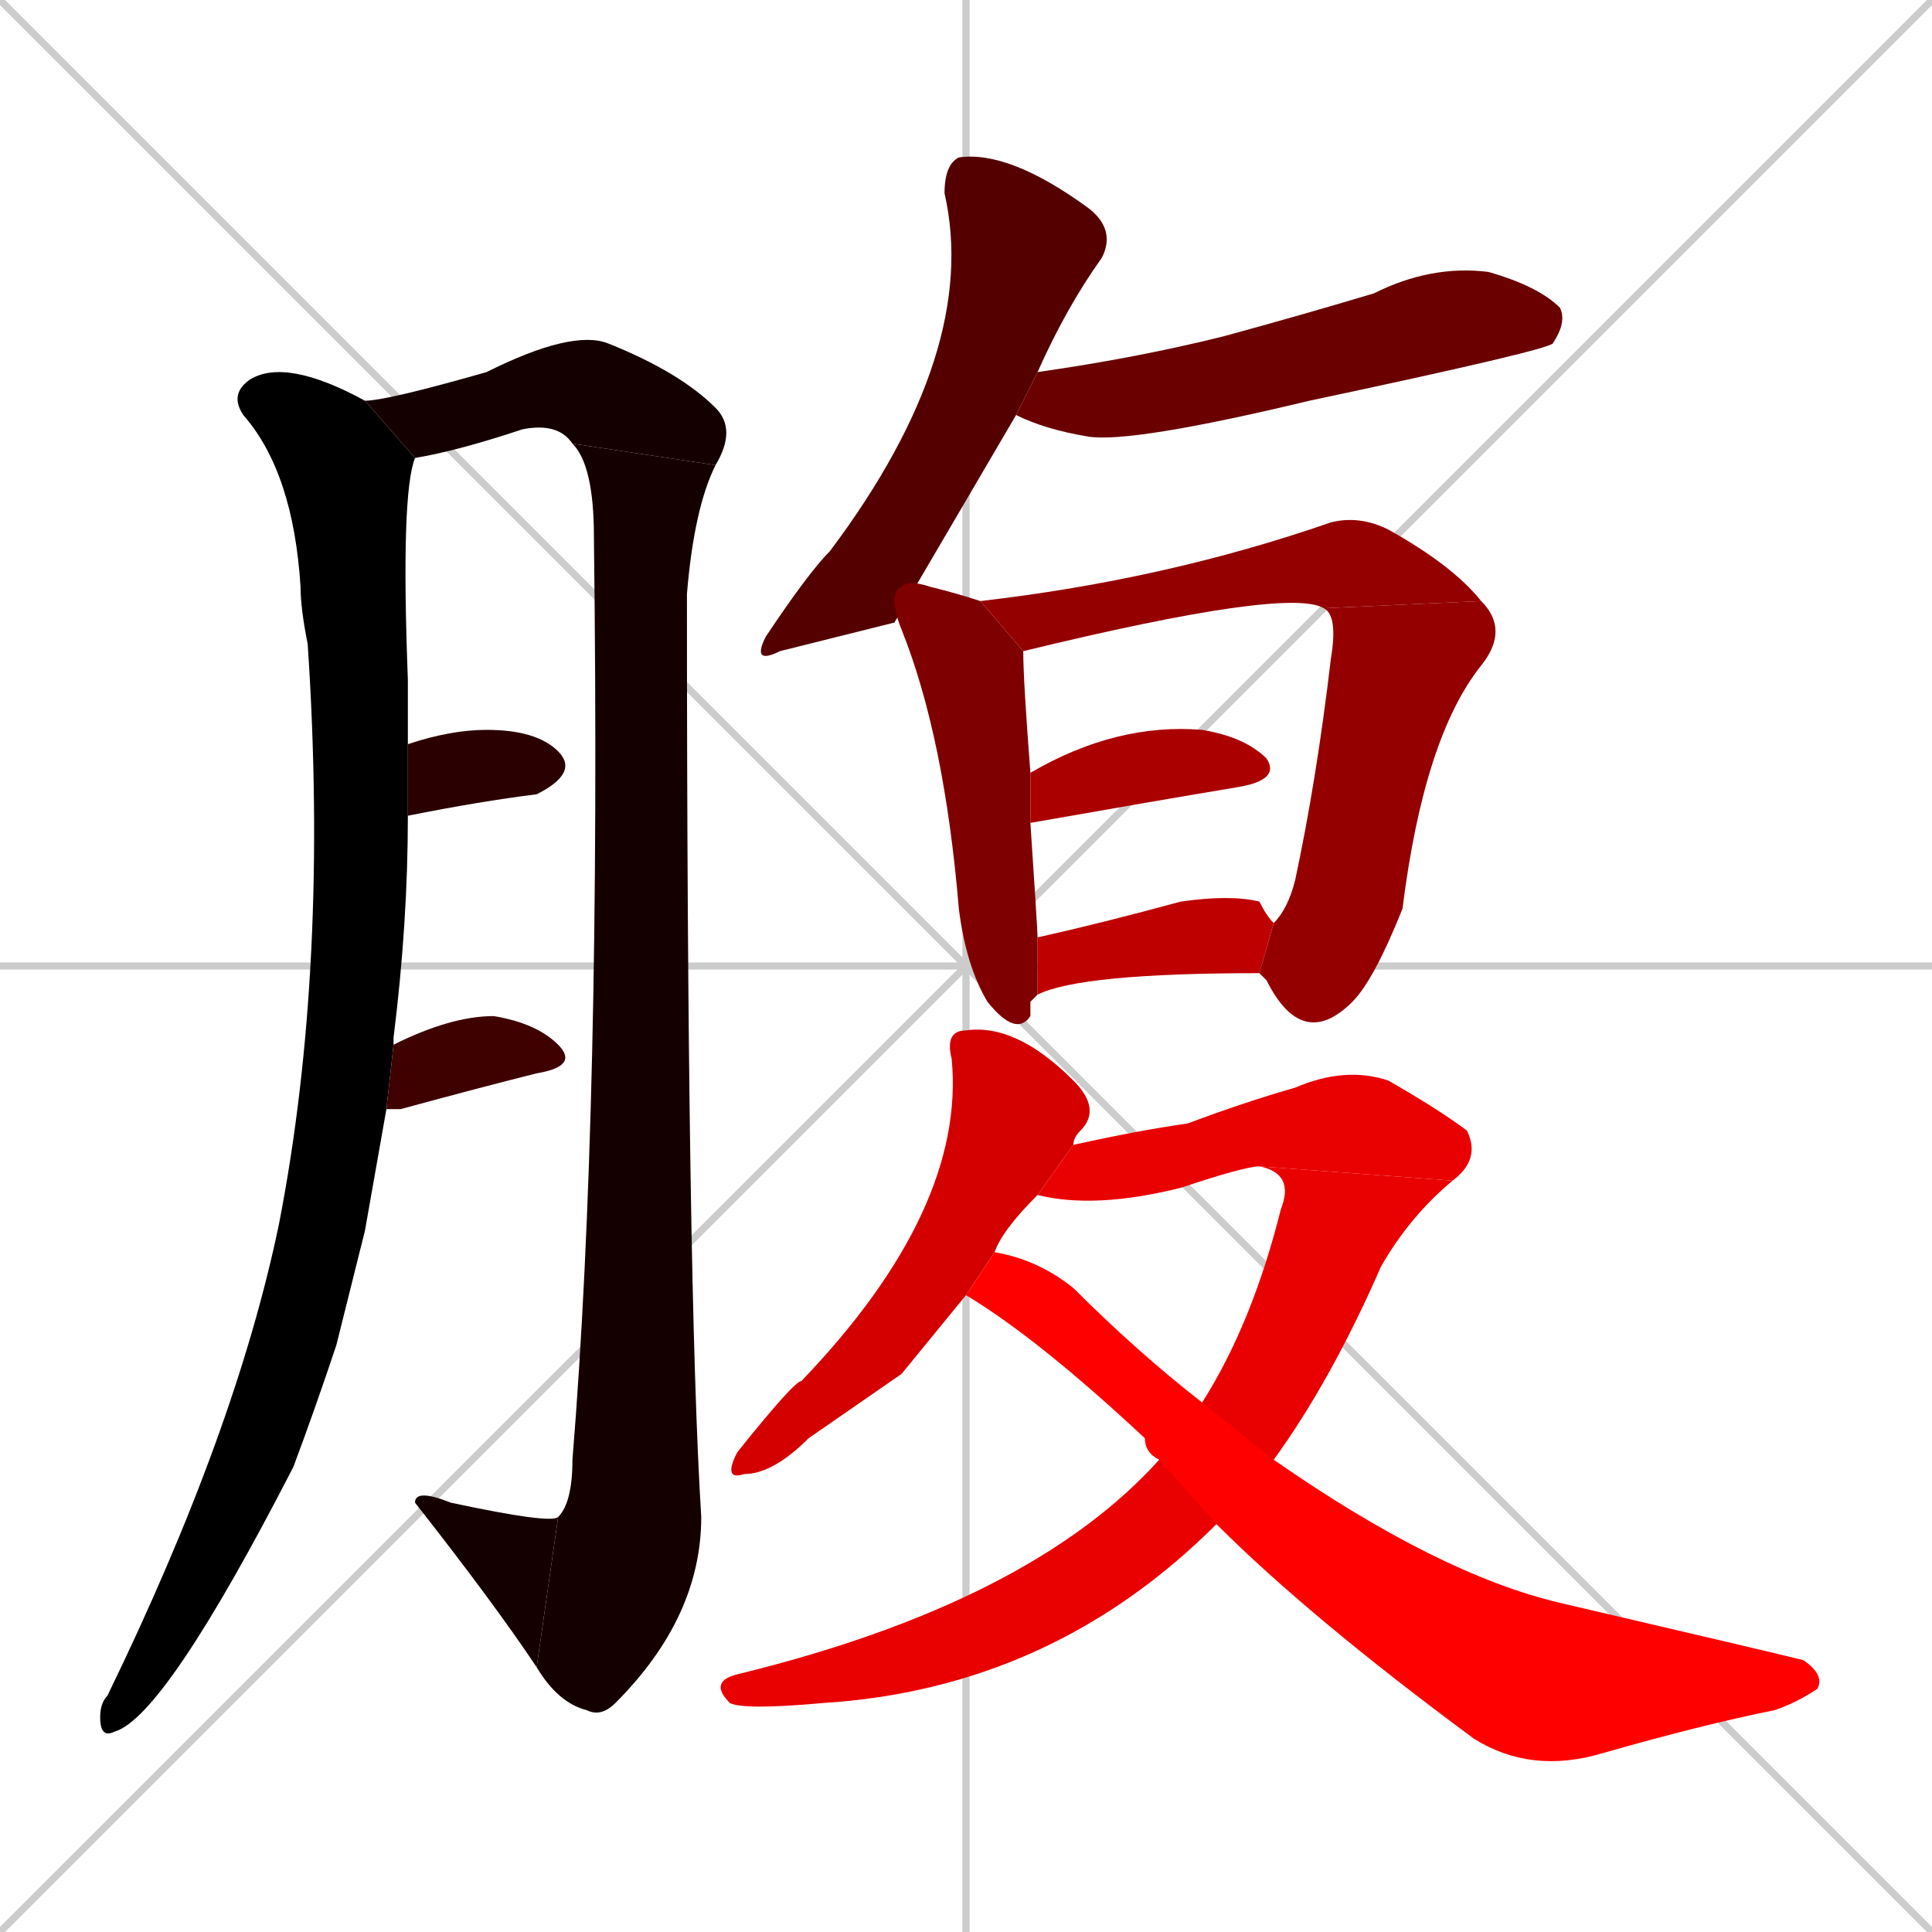 <svg xmlns="http://www.w3.org/2000/svg" xmlns:xlink="http://www.w3.org/1999/xlink" width="270" height="270"><path d="M 0 0 L 270 270 M 270 0 L 0 270 M 135 0 L 135 270 M 0 135 L 270 135" stroke="#CCCCCC" /><path d="M 51 172 L 47 188 Q 44 197 41 205 Q 23 240 16 242 Q 14 243 14 240 Q 14 238 15 237 Q 33 200 39 171 Q 46 135 43 90 Q 42 85 42 82 Q 41 66 34 58 Q 32 55 35 53 Q 40 50 51 56 L 58 64 Q 56 69 57 95 Q 57 99 57 104 L 57 114 Q 57 129 55 145 Q 55 146 55 146 L 54 155" fill="#000000" /><path d="M 51 56 Q 54 56 68 52 Q 80 46 85 48 Q 95 52 100 57 Q 103 60 100 65 L 80 62 Q 78 59 73 60 Q 64 63 58 64" fill="#150000" /><path d="M 100 65 Q 97 71 96 83 Q 96 180 98 212 Q 98 226 86 238 Q 84 240 82 239 Q 78 238 75 233 L 78 212 Q 80 210 80 204 Q 84 155 83 75 Q 83 65 80 62" fill="#150000" /><path d="M 75 233 Q 69 224 58 210 Q 58 208 63 210 Q 77 213 78 212" fill="#150000" /><path d="M 57 104 Q 63 102 68 102 Q 75 102 78 105 Q 81 108 75 111 Q 67 112 57 114" fill="#2a0000" /><path d="M 55 146 Q 63 142 69 142 Q 75 143 78 146 Q 81 149 75 150 Q 67 152 56 155 Q 55 155 54 155" fill="#3f0000" /><path d="M 125 87 L 109 91 Q 105 93 107 89 Q 113 80 116 77 Q 137 49 132 27 Q 132 23 134 22 Q 141 21 152 29 Q 156 32 154 36 Q 149 43 145 52 L 142 58" fill="#550000" /><path d="M 145 52 Q 159 50 171 47 Q 182 44 192 41 Q 200 37 208 38 Q 215 40 218 43 Q 219 45 217 48 Q 216 49 183 56 Q 158 62 152 61 Q 146 60 142 58" fill="#6a0000" /><path d="M 144 140 L 144 142 Q 142 145 138 140 Q 135 135 134 127 Q 132 103 126 88 Q 124 83 126 82 Q 127 81 130 82 Q 134 83 137 84 L 143 91 Q 143 95 144 108 L 144 115 Q 145 130 145 131 L 145 139" fill="#7f0000" /><path d="M 137 84 Q 163 81 186 73 Q 190 72 194 74 Q 203 79 207 84 L 185 85 Q 180 82 143 91" fill="#940000" /><path d="M 178 129 Q 180 127 181 123 Q 184 109 186 92 Q 187 86 185 85 L 207 84 Q 211 88 207 93 Q 199 103 196 127 Q 192 137 189 140 Q 182 147 177 137 Q 176 136 176 136" fill="#940000" /><path d="M 144 108 Q 156 101 168 102 Q 174 103 177 106 Q 179 109 173 110 Q 161 112 144 115" fill="#aa0000" /><path d="M 145 131 Q 154 129 165 126 Q 172 125 176 126 Q 177 128 178 129 L 176 136 Q 151 136 145 139" fill="#bf0000" /><path d="M 126 192 L 113 201 Q 108 206 104 206 Q 101 207 103 203 Q 111 193 112 193 Q 135 169 133 148 Q 132 144 135 144 Q 142 143 150 151 Q 154 155 151 158 Q 150 159 150 160 L 145 167 Q 140 172 139 175 L 135 181" fill="#d40000" /><path d="M 176 163 Q 174 163 165 166 Q 153 169 145 167 L 150 160 Q 159 158 166 157 Q 174 154 181 152 Q 188 149 194 151 Q 201 155 205 158 Q 207 162 203 165" fill="#e90000" /><path d="M 168 196 Q 175 185 179 169 Q 181 164 176 163 L 203 165 Q 197 170 193 177 Q 186 193 178 204 L 170 213 Q 147 236 115 238 Q 104 239 102 238 Q 99 235 103 234 Q 144 224 162 204" fill="#e90000" /><path d="M 139 175 Q 145 176 150 180 Q 159 189 168 196 L 178 204 Q 201 220 218 224 Q 248 231 252 232 Q 255 234 254 236 Q 251 238 248 239 Q 238 241 224 245 Q 214 248 206 243 Q 183 226 170 213 L 162 204 Q 160 203 160 201 Q 145 187 135 181" fill="#ff0000" /></svg>